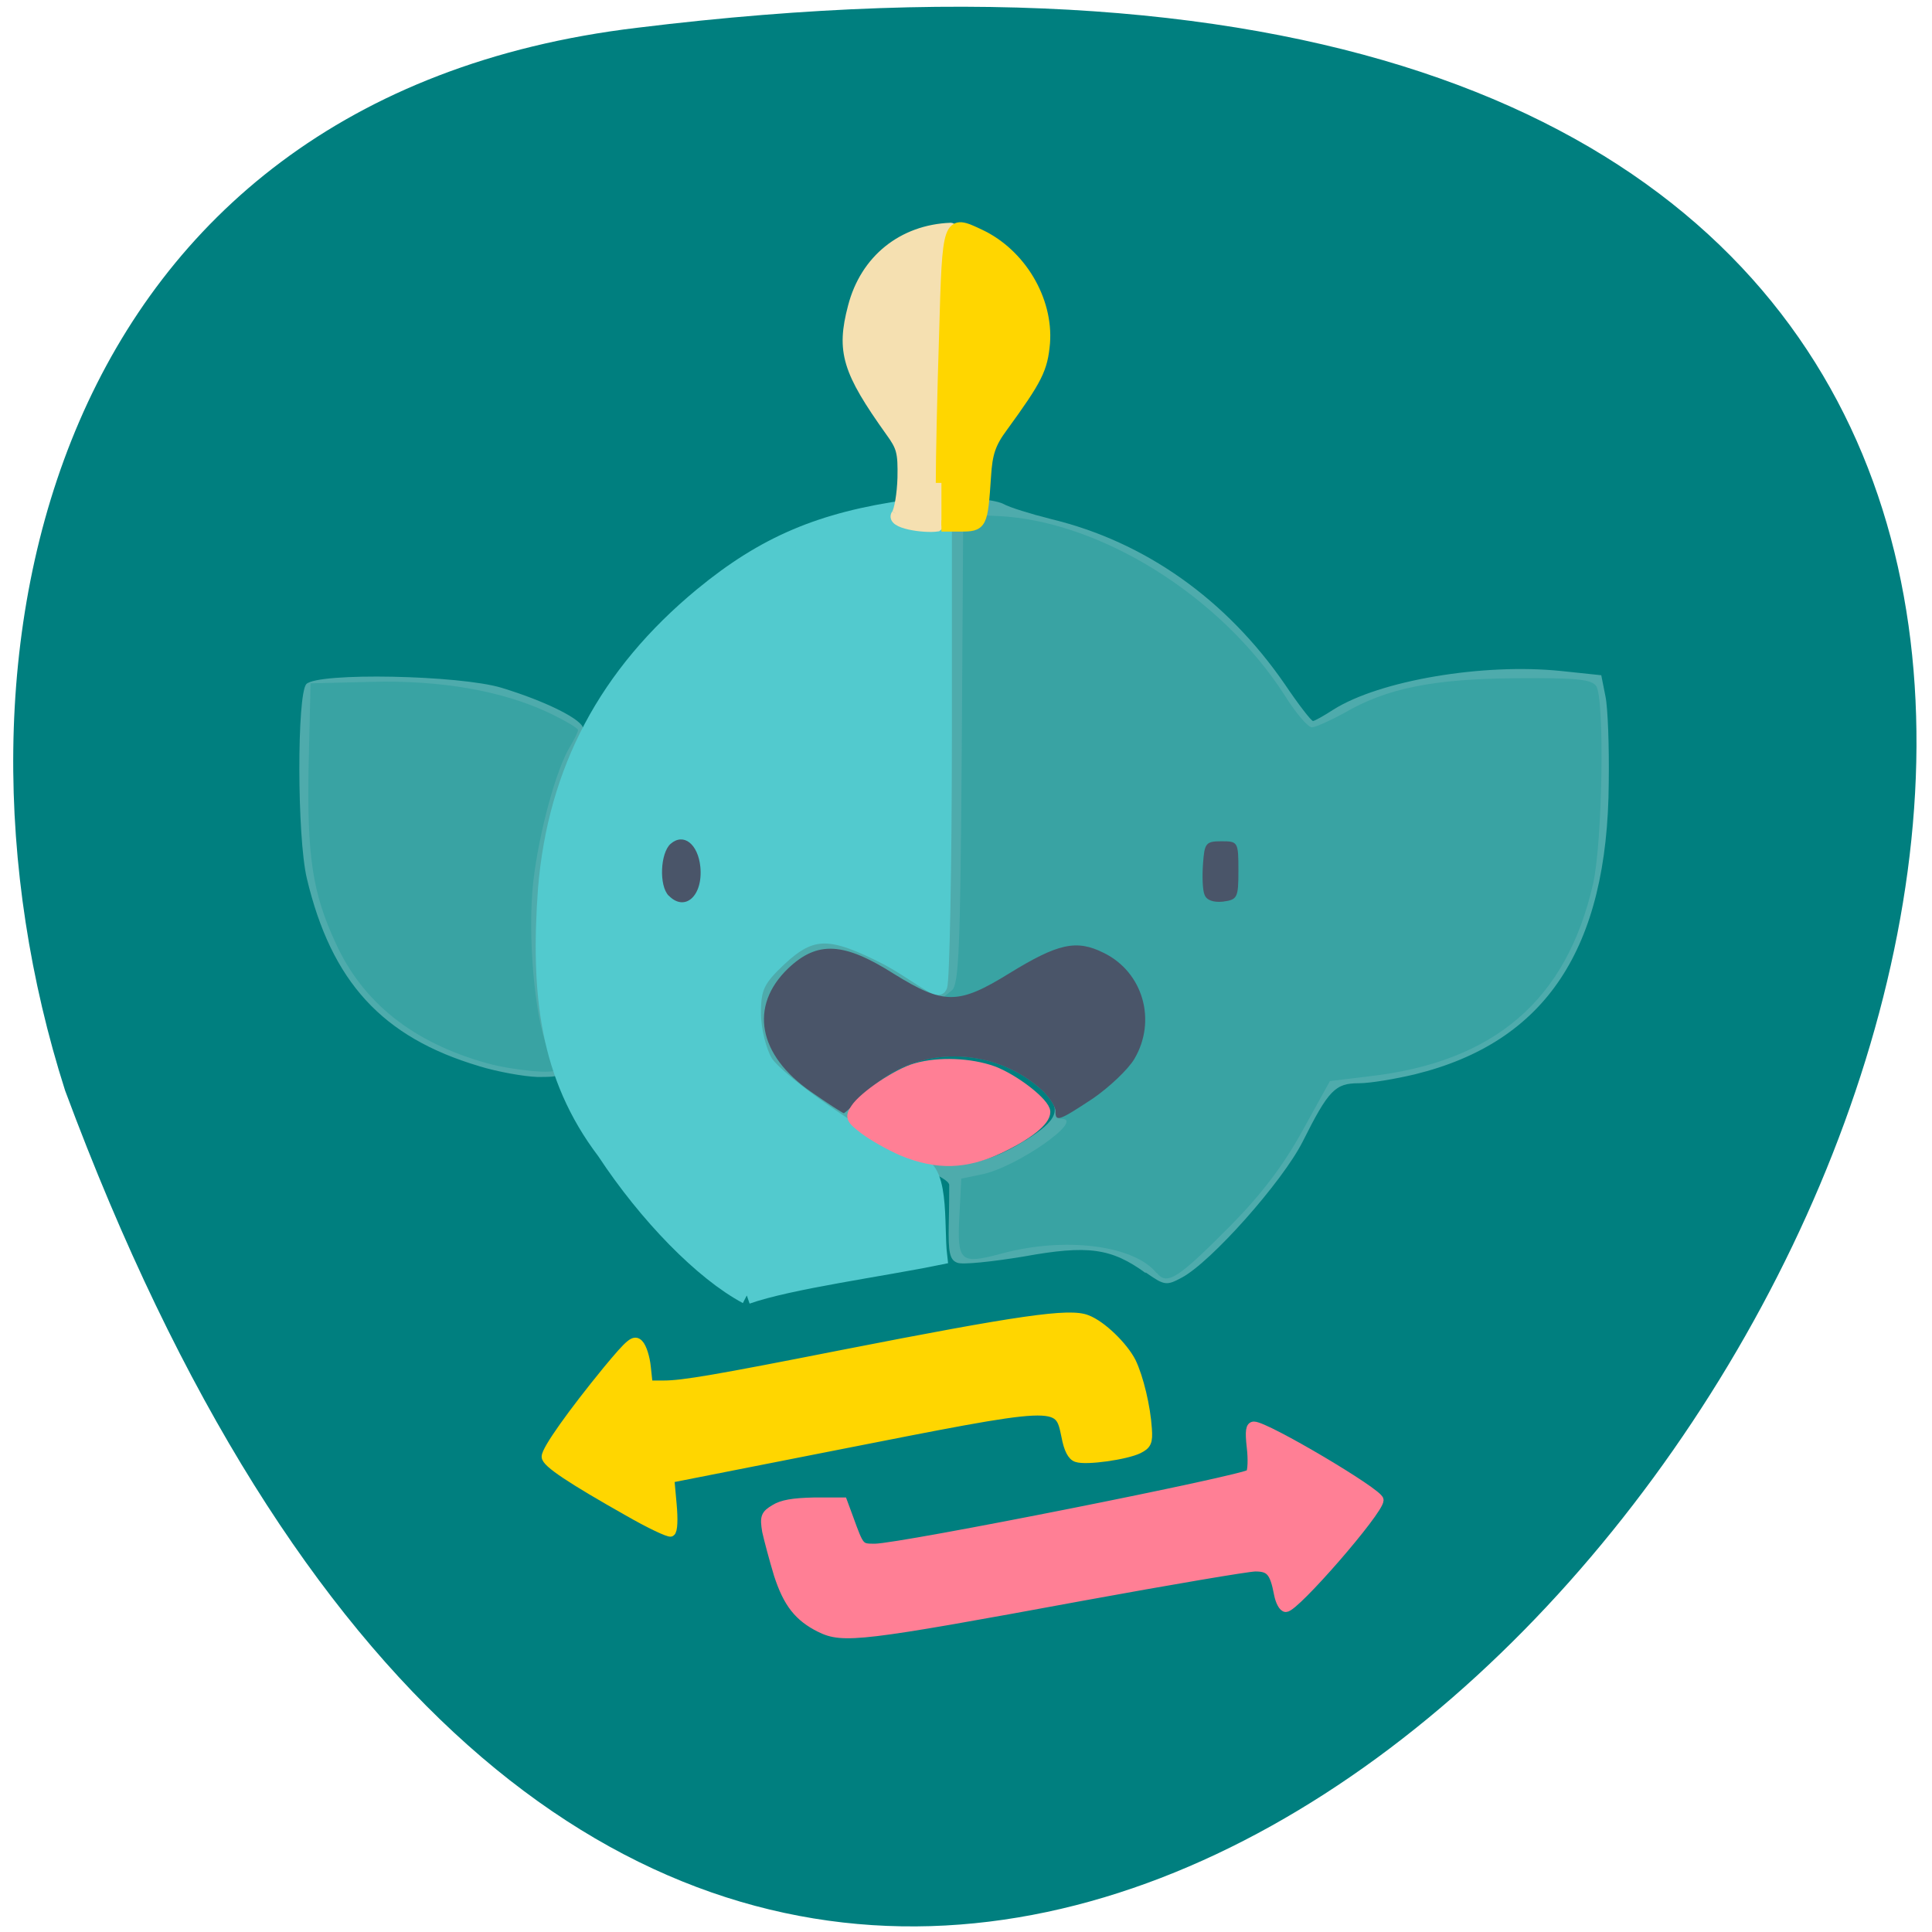 <svg xmlns="http://www.w3.org/2000/svg" viewBox="0 0 16 16"><path d="m 5.277 0.23 c 22.762 -2.801 2.914 29.398 -4.738 8.801 c -1.156 -3.621 -0.109 -8.223 4.738 -8.801" fill="#007f7f"/><path d="m 9.488 10.543 c -0.285 -0.207 -0.477 -0.234 -1.01 -0.137 c -0.262 0.043 -0.512 0.07 -0.551 0.051 c -0.063 -0.023 -0.074 -0.09 -0.07 -0.309 c 0.004 -0.152 0.004 -0.305 0.004 -0.336 c -0.004 -0.031 -0.094 -0.086 -0.203 -0.117 c -0.219 -0.066 -1.012 -0.563 -1.211 -0.758 c -0.438 -0.43 -0.145 -1.172 0.465 -1.172 c 0.129 0 0.273 0.059 0.492 0.195 c 0.168 0.105 0.34 0.191 0.379 0.191 c 0.066 0 0.074 -0.223 0.074 -2.01 v -2.01 h 0.188 c 0.102 0 0.223 0.02 0.266 0.043 c 0.047 0.027 0.223 0.082 0.395 0.125 c 0.777 0.188 1.449 0.664 1.934 1.367 c 0.113 0.168 0.219 0.305 0.234 0.305 c 0.012 0 0.09 -0.043 0.168 -0.094 c 0.383 -0.242 1.242 -0.387 1.887 -0.32 l 0.332 0.035 l 0.035 0.176 c 0.02 0.098 0.031 0.418 0.027 0.711 c -0.008 1.379 -0.523 2.152 -1.605 2.418 c -0.164 0.039 -0.371 0.074 -0.465 0.074 c -0.195 0 -0.25 0.055 -0.465 0.484 c -0.168 0.332 -0.758 0.996 -1 1.125 c -0.129 0.07 -0.145 0.066 -0.301 -0.043 m -1 -1.09 c 0.277 -0.172 0.313 -0.262 0.152 -0.414 c -0.406 -0.383 -1.063 -0.387 -1.445 -0.008 c -0.227 0.223 -0.211 0.258 0.215 0.48 c 0.379 0.199 0.699 0.18 1.078 -0.059 m -4.52 -0.617 c -0.801 -0.238 -1.223 -0.699 -1.426 -1.555 c -0.082 -0.348 -0.082 -1.523 -0.004 -1.609 c 0.098 -0.098 1.27 -0.074 1.617 0.031 c 0.371 0.113 0.676 0.266 0.676 0.34 c 0 0.031 -0.043 0.145 -0.09 0.25 c -0.137 0.289 -0.238 0.758 -0.27 1.199 c -0.023 0.363 0.008 0.633 0.152 1.301 c 0.027 0.133 0.023 0.133 -0.172 0.133 c -0.113 -0.004 -0.332 -0.043 -0.484 -0.09 m 1.516 -1.359 c -0.184 -0.188 -0.066 -0.629 0.16 -0.629 c 0.129 0 0.258 0.184 0.258 0.363 c 0 0.176 -0.129 0.363 -0.258 0.363 c -0.039 0 -0.109 -0.047 -0.16 -0.098" fill="#4eabac"/><path d="m 9.578 10.543 c -0.184 -0.23 -0.758 -0.305 -1.289 -0.16 c -0.336 0.09 -0.363 0.066 -0.344 -0.309 l 0.016 -0.313 l 0.168 -0.035 c 0.285 -0.055 0.867 -0.461 0.66 -0.461 c -0.023 0 -0.047 -0.027 -0.047 -0.063 c 0 -0.035 -0.047 -0.109 -0.102 -0.164 c -0.406 -0.383 -1.063 -0.387 -1.445 -0.008 c 0.375 -0.547 0.449 -0.641 0.688 -0.828 c 0.059 -0.051 0.07 -0.352 0.082 -2 l 0.012 -1.941 l 0.277 0.012 c 0.852 0.035 1.859 0.664 2.387 1.488 c 0.09 0.145 0.191 0.262 0.223 0.262 c 0.031 0 0.152 -0.055 0.266 -0.117 c 0.352 -0.207 0.746 -0.285 1.426 -0.289 c 0.5 -0.004 0.625 0.008 0.664 0.066 c 0.07 0.117 0.051 1.293 -0.027 1.637 c -0.219 0.961 -0.816 1.477 -1.859 1.594 l -0.32 0.039 l -0.227 0.41 c -0.156 0.285 -0.34 0.527 -0.59 0.781 c -0.441 0.445 -0.531 0.504 -0.617 0.398 m -5.551 -1.738 c -0.613 -0.172 -1.027 -0.504 -1.25 -0.996 c -0.191 -0.41 -0.238 -0.723 -0.223 -1.469 l 0.016 -0.68 l 0.504 -0.012 c 0.57 -0.016 1.082 0.074 1.465 0.254 c 0.133 0.063 0.246 0.129 0.246 0.145 c 0 0.016 -0.031 0.078 -0.066 0.137 c -0.113 0.18 -0.258 0.711 -0.305 1.121 c -0.047 0.43 0.008 1.102 0.117 1.375 c 0.035 0.09 0.066 0.172 0.066 0.18 c 0 0.039 -0.359 0.004 -0.57 -0.055 m 1.512 -1.355 c -0.238 -0.172 -0.043 -0.652 0.199 -0.488 c 0.066 0.047 0.094 0.121 0.094 0.25 c 0 0.238 -0.137 0.352 -0.293 0.238" fill="#39a3a3"/><path d="m 96.49 174.5 c -6.407 -3.367 -14.45 -11.447 -20.584 -20.604 c -8.315 -10.773 -9.61 -22.557 -8.52 -37.437 c 1.431 -16.901 8.793 -30.569 22.629 -41.814 c 9.07 -7.339 17.244 -10.773 29.99 -12.524 l 5.04 -0.673 v 33.13 c 0 18.247 -0.341 35.417 -0.682 35.754 c -0.341 0.404 -4.02 -2.424 -7.361 -4.175 c -8.179 -4.107 -11.04 -4.309 -15.881 0.135 c -3.203 2.963 -3.817 4.175 -3.817 7.878 c 0 2.424 0.818 5.589 1.772 7.137 c 1.977 2.963 14.382 11.447 21.402 14.611 c 4.43 -0.606 3.34 8.484 3.885 12.995 c -8.315 1.683 -21.675 3.434 -27.877 5.589" transform="matrix(0.057 0 0 0.058 0.685 0.607)" fill="#52cace" stroke="#52cace" stroke-width="2.477"/><path d="m 8.742 9.203 c 0 -0.035 -0.047 -0.109 -0.102 -0.164 c -0.406 -0.383 -1.063 -0.387 -1.445 -0.008 c -0.105 0.102 -0.199 0.188 -0.207 0.188 c -0.008 0 -0.129 -0.078 -0.27 -0.176 c -0.441 -0.305 -0.516 -0.711 -0.191 -1.023 c 0.242 -0.23 0.461 -0.219 0.879 0.047 c 0.41 0.254 0.531 0.254 0.949 -0.004 c 0.406 -0.25 0.559 -0.285 0.785 -0.172 c 0.328 0.16 0.441 0.563 0.254 0.879 c -0.051 0.086 -0.207 0.234 -0.344 0.328 c -0.285 0.188 -0.309 0.195 -0.309 0.105 m -3.203 -1.785 c -0.082 -0.082 -0.07 -0.355 0.016 -0.43 c 0.109 -0.094 0.227 0.004 0.246 0.191 c 0.023 0.242 -0.129 0.375 -0.262 0.238 m 4.437 -0.008 c -0.016 -0.039 -0.02 -0.152 -0.012 -0.258 c 0.012 -0.168 0.023 -0.184 0.152 -0.184 c 0.137 0 0.141 0.004 0.141 0.242 c 0 0.227 -0.008 0.242 -0.129 0.258 c -0.078 0.008 -0.137 -0.012 -0.152 -0.059" fill="#4a5569"/><g transform="matrix(0.057 0 0 0.058 0.685 0.607)"><path d="m 107.12 221.97 c -3.135 -1.549 -4.703 -3.501 -6.066 -7.609 c -0.682 -2.222 -1.431 -4.983 -1.704 -6.195 c -0.341 -2.02 -0.204 -2.357 1.159 -3.165 c 1.091 -0.673 2.658 -0.943 5.725 -1.01 h 4.226 l 0.886 2.357 c 1.568 4.242 1.568 4.242 3.749 4.242 c 3.681 0 53.982 -9.831 54.53 -10.639 c 0.273 -0.404 0.341 -2.087 0.136 -3.771 c -0.273 -2.357 -0.136 -3.03 0.409 -3.03 c 1.772 0 18.199 9.561 18.199 10.571 c 0 1.549 -12.201 15.352 -13.564 15.352 c -0.409 0 -0.886 -0.875 -1.091 -1.953 c -0.613 -3.165 -1.227 -3.838 -3.34 -3.838 c -1.022 0 -12.337 1.885 -25.08 4.175 c -32.31 5.858 -34.829 6.127 -38.17 4.511" fill="#ff7f95" stroke="#ff7f95" stroke-width="1.272"/><path d="m 79.18 205.34 c -8.247 -4.579 -11.86 -6.935 -11.86 -7.811 c 0 -1.01 3.817 -6.262 8.861 -12.322 c 3.408 -4.04 3.953 -4.444 4.635 -3.771 c 0.477 0.471 0.954 1.953 1.091 3.367 l 0.273 2.491 h 2.249 c 2.726 0 7.566 -0.808 25.969 -4.377 c 25.56 -4.915 32.989 -5.993 35.511 -4.983 c 2.181 0.808 5.316 3.838 6.475 6.06 c 1.091 2.222 2.113 6.397 2.317 9.561 c 0.136 1.885 -0.068 2.289 -1.295 2.895 c -1.84 0.875 -7.634 1.683 -8.997 1.212 c -0.682 -0.202 -1.227 -1.212 -1.568 -3.03 c -1.091 -5.05 -0.477 -5.05 -34.22 1.481 l -23.31 4.511 l 0.341 3.703 c 0.204 2.155 0.136 3.771 -0.204 3.973 c -0.273 0.135 -3.067 -1.145 -6.271 -2.963" fill="#ffd600" stroke="#ffd600" stroke-width="1.282"/></g><path d="m 113.66 152.69 c -1.908 -0.808 -4.43 -2.222 -5.589 -3.097 c -1.977 -1.481 -2.113 -1.751 -1.295 -2.963 c 1.159 -1.751 6.066 -5.05 8.793 -5.791 c 3.34 -0.943 7.906 -0.741 11.178 0.404 c 3.135 1.145 7.634 4.579 7.634 5.858 c 0 1.279 -2.454 3.232 -6.611 5.185 c -4.976 2.289 -9.07 2.424 -14.11 0.404" transform="matrix(0.057 0 0 0.058 0.998 0.677)" fill="#ff7f95" stroke="#ff7f95" stroke-width="1.42"/><g transform="scale(0.062)"><path d="m 119.75 68.69 c 0.375 -0.5 0.75 -2.688 0.813 -4.875 c 0.063 -3.438 -0.125 -4.125 -1.625 -6.188 c -5.75 -8.06 -6.563 -10.688 -5 -16.625 c 1.625 -6.313 6.625 -10.313 13.06 -10.563 c 1.188 0.125 -1.125 19.313 -1.125 20.938 c -0.313 9.438 0.938 17.75 -0.688 18.938 c -1.688 0.25 -6.313 -0.375 -5.438 -1.625" fill="#f5e0b1" stroke="#f5e0b1" stroke-width="1.37"/><path d="m 125.75 64.5 c 0 -3.188 0.188 -12.06 0.438 -19.688 c 0.438 -15.563 0.438 -15.438 4.688 -13.438 c 5.438 2.563 9.06 8.688 8.625 14.438 c -0.313 3.438 -0.938 4.75 -5.625 11.188 c -1.625 2.188 -2.063 3.563 -2.25 6.563 c -0.438 6.563 -0.5 6.688 -3.375 6.688 h -2.5" fill="#ffd600" stroke="#ffd600" stroke-width="1.508"/></g></svg>